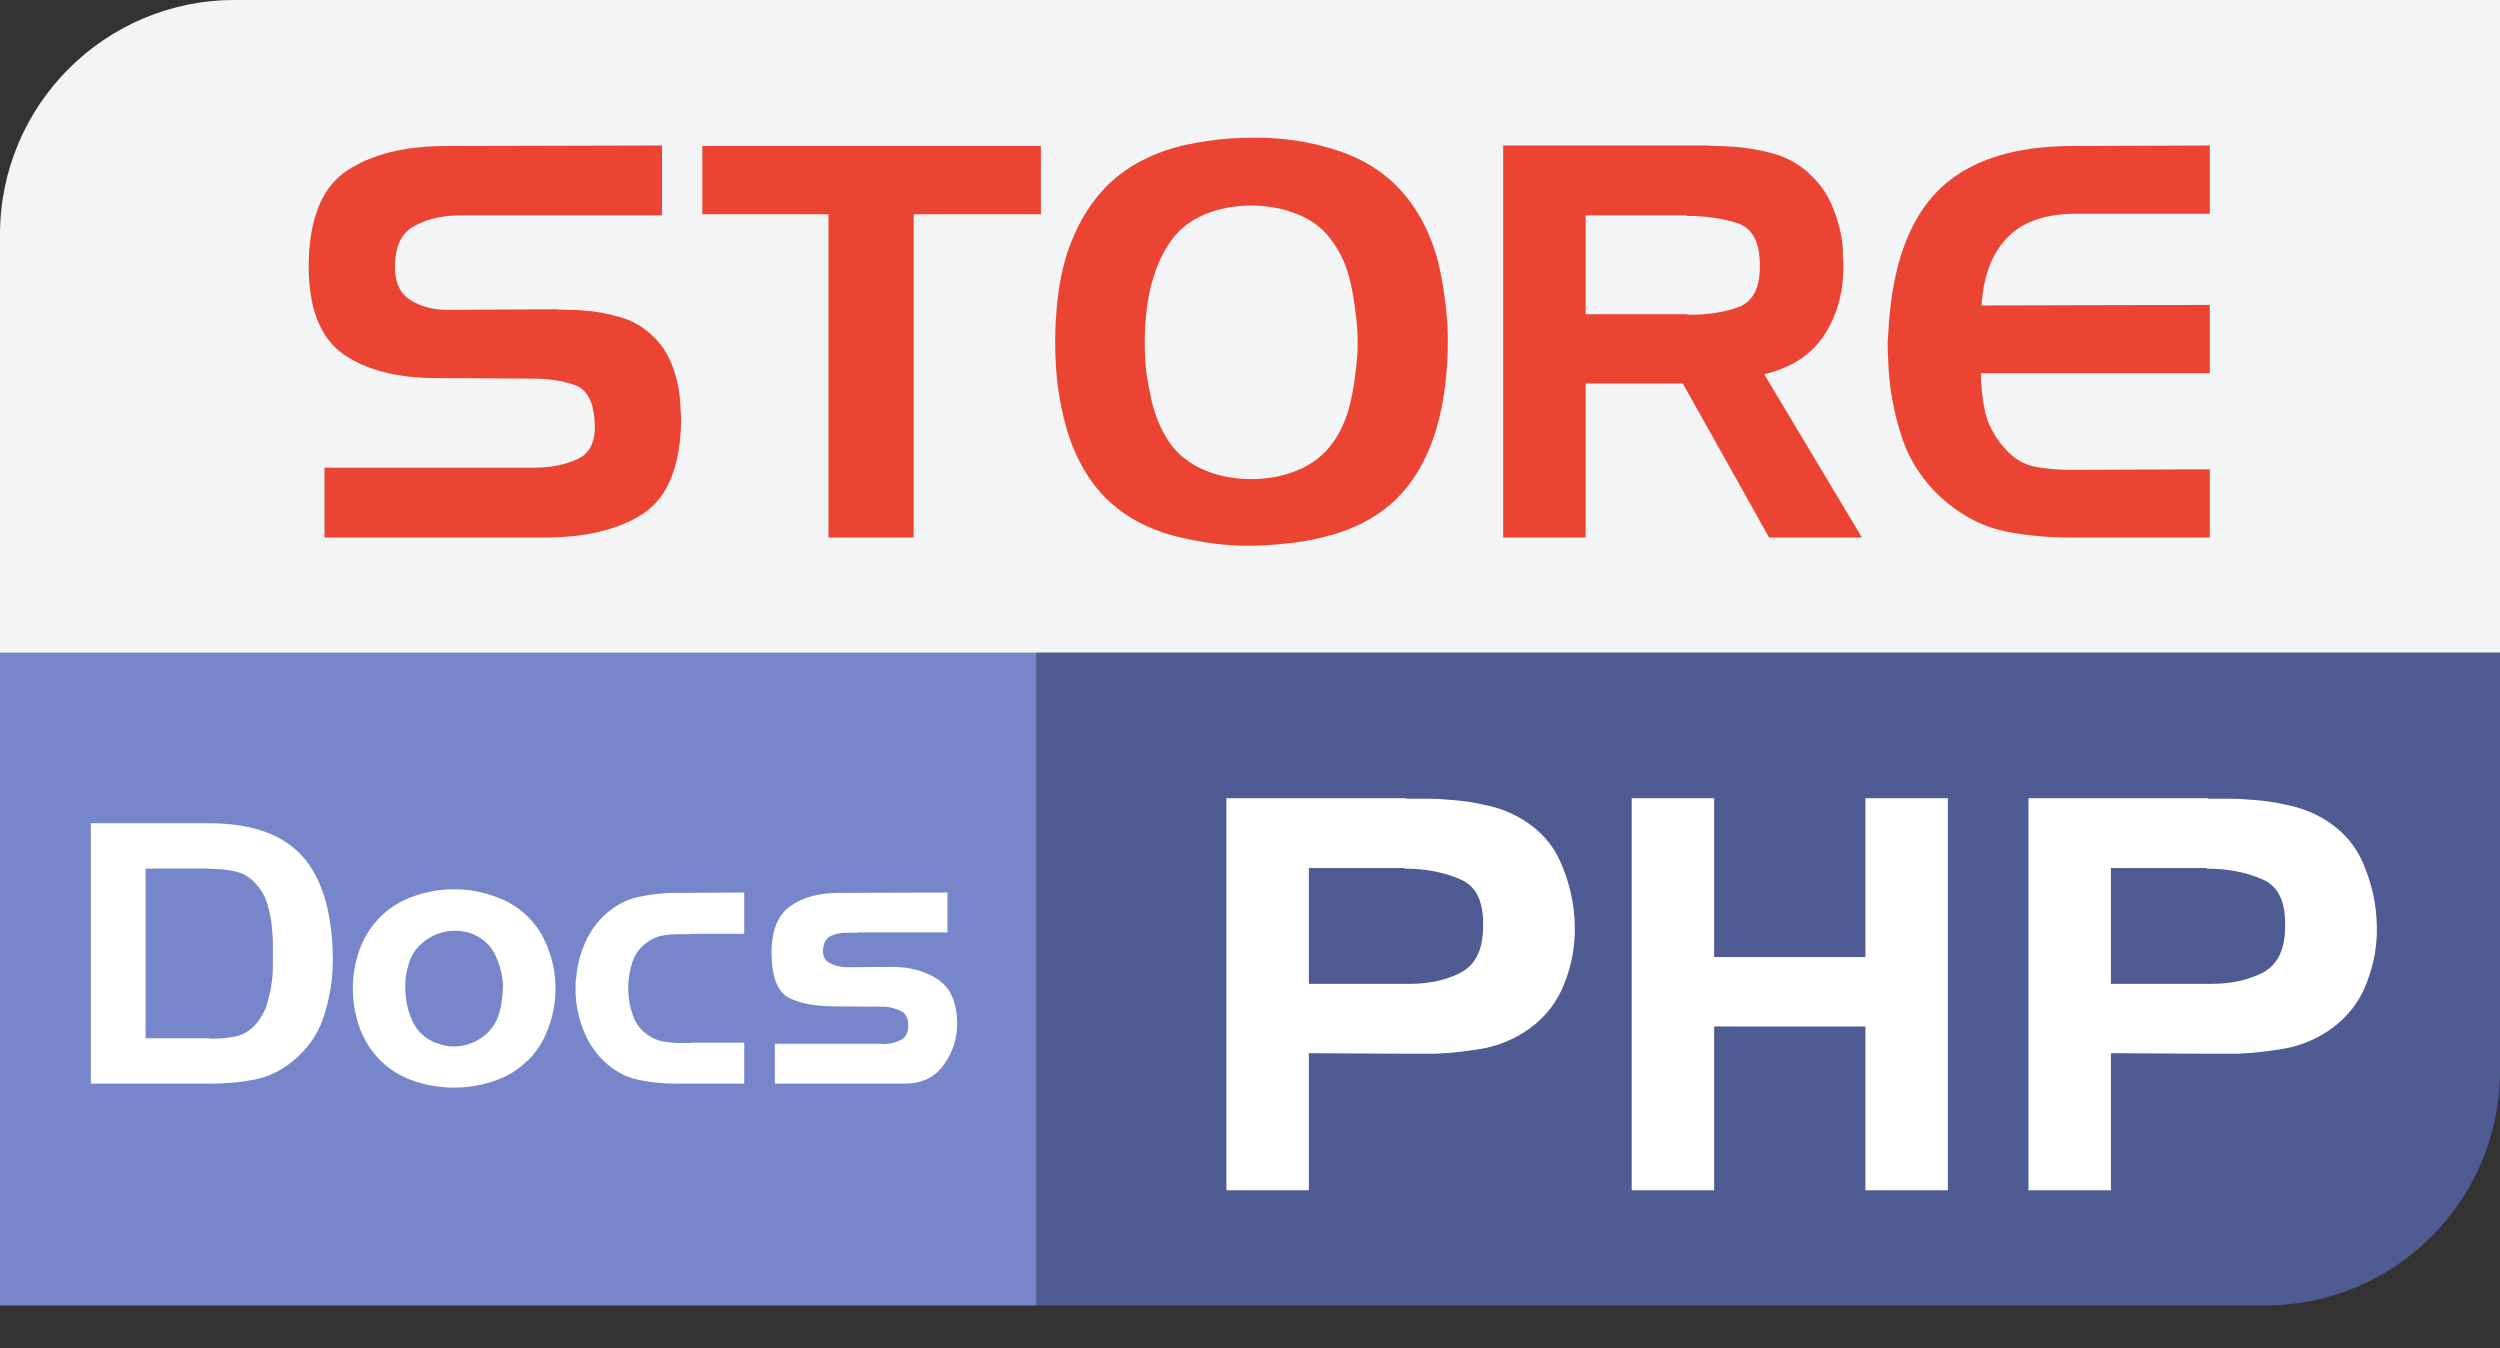 <svg width="586" height="316" viewBox="0 0 586 316" fill="none" xmlns="http://www.w3.org/2000/svg">
    <rect x="0" y="0" width="586" height="316" fill="#333333" stroke="none"/>
    <rect y="153" width="243" height="153" fill="#7785CA" />
    <path
        d="M21.29 192.97H49.255C58.548 193.027 65.49 195.322 70.08 199.855C74.67 204.388 77.277 211.472 77.9 221.105C77.957 221.955 77.985 222.805 77.985 223.655C78.042 224.505 78.042 225.383 77.985 226.29C77.872 230.483 77.135 234.592 75.775 238.615C74.415 242.582 72.035 245.953 68.635 248.73C65.858 250.997 62.855 252.442 59.625 253.065C56.452 253.688 53.108 254 49.595 254H21.29V192.97ZM49 203.595H34.125V243.375H49C49.113 243.432 49.227 243.46 49.34 243.46C49.51 243.46 49.652 243.46 49.765 243.46C51.635 243.46 53.448 243.29 55.205 242.95C57.018 242.553 58.605 241.59 59.965 240.06C61.325 238.473 62.26 236.688 62.77 234.705C63.337 232.722 63.705 230.71 63.875 228.67C63.932 227.82 63.96 226.97 63.96 226.12C63.96 225.27 63.96 224.42 63.96 223.57C63.96 222.72 63.96 221.842 63.96 220.935C63.96 219.972 63.903 219.037 63.79 218.13C63.677 216.147 63.337 214.192 62.77 212.265C62.26 210.338 61.325 208.638 59.965 207.165C58.605 205.635 57.018 204.672 55.205 204.275C53.448 203.878 51.635 203.68 49.765 203.68C49.652 203.68 49.51 203.68 49.34 203.68C49.227 203.68 49.113 203.68 49 203.68V203.595ZM123.586 248.645C121.433 250.798 118.826 252.385 115.766 253.405C112.763 254.425 109.646 254.935 106.416 254.935C103.186 254.935 100.07 254.425 97.066 253.405C94.063 252.385 91.484 250.827 89.331 248.73C87.121 246.577 85.45 243.998 84.316 240.995C83.24 237.992 82.701 234.903 82.701 231.73C82.701 228.557 83.24 225.468 84.316 222.465C85.45 219.462 87.121 216.883 89.331 214.73C91.484 212.633 94.063 211.075 97.066 210.055C100.126 208.978 103.271 208.44 106.501 208.44C109.675 208.44 112.763 208.978 115.766 210.055C118.826 211.075 121.433 212.633 123.586 214.73C125.796 216.883 127.44 219.462 128.516 222.465C129.65 225.468 130.216 228.557 130.216 231.73C130.216 234.903 129.65 237.992 128.516 240.995C127.44 243.998 125.796 246.577 123.586 248.73V248.645ZM102.421 244.48C102.818 244.65 103.186 244.792 103.526 244.905C103.923 245.018 104.291 245.103 104.631 245.16C107.351 245.557 109.901 245.047 112.281 243.63C114.661 242.213 116.248 240.145 117.041 237.425C117.325 236.462 117.523 235.442 117.636 234.365C117.806 233.232 117.891 232.098 117.891 230.965C117.778 228.472 117.183 226.12 116.106 223.91C115.03 221.643 113.301 220 110.921 218.98C110.411 218.753 109.873 218.583 109.306 218.47C108.74 218.357 108.201 218.272 107.691 218.215C105.085 217.988 102.648 218.583 100.381 220C98.115 221.417 96.585 223.4 95.791 225.95C95.508 226.913 95.281 227.933 95.111 229.01C94.998 230.03 94.969 231.05 95.026 232.07C95.083 234.733 95.678 237.255 96.811 239.635C98.001 241.958 99.871 243.602 102.421 244.565V244.48ZM161.868 244.395H174.448V254H158.383C155.323 254 152.32 253.688 149.373 253.065C146.483 252.385 143.876 250.94 141.553 248.73C139.626 246.86 138.125 244.678 137.048 242.185C135.971 239.635 135.291 237.028 135.008 234.365C135.008 233.968 134.98 233.572 134.923 233.175C134.923 232.722 134.923 232.297 134.923 231.9C134.923 231.39 134.923 230.88 134.923 230.37C134.98 229.86 135.036 229.35 135.093 228.84C135.32 226.233 135.971 223.683 137.048 221.19C138.125 218.697 139.626 216.515 141.553 214.645C143.876 212.435 146.483 210.99 149.373 210.31C152.32 209.63 155.323 209.29 158.383 209.29L174.448 209.205V218.895H161.868C161.698 218.952 161.5 218.98 161.273 218.98C161.103 218.98 160.933 218.98 160.763 218.98C160.423 218.98 160.083 218.98 159.743 218.98C159.46 218.98 159.176 218.98 158.893 218.98C157.76 218.98 156.655 219.065 155.578 219.235C154.501 219.405 153.481 219.773 152.518 220.34C150.421 221.587 149.005 223.258 148.268 225.355C147.588 227.452 147.248 229.633 147.248 231.9C147.305 234.11 147.701 236.235 148.438 238.275C149.175 240.258 150.535 241.845 152.518 243.035C153.481 243.602 154.501 243.97 155.578 244.14C156.655 244.31 157.76 244.423 158.893 244.48C159.233 244.48 159.573 244.48 159.913 244.48C160.31 244.48 160.678 244.48 161.018 244.48C161.188 244.48 161.33 244.48 161.443 244.48C161.613 244.48 161.755 244.48 161.868 244.48V244.395ZM181.617 244.65H206.522C206.636 244.707 206.749 244.735 206.862 244.735C206.976 244.735 207.089 244.735 207.202 244.735C208.619 244.678 209.922 244.367 211.112 243.8C212.302 243.233 212.897 242.072 212.897 240.315C212.897 238.672 212.331 237.567 211.197 237C210.064 236.433 208.846 236.093 207.542 235.98C207.372 235.98 207.202 235.98 207.032 235.98C206.862 235.98 206.692 235.98 206.522 235.98L196.322 235.895C191.562 235.952 187.794 235.3 185.017 233.94C182.297 232.58 180.909 229.123 180.852 223.57C180.796 218.357 182.212 214.673 185.102 212.52C187.992 210.367 191.846 209.29 196.662 209.29L222.077 209.205V218.555H201.167C200.997 218.612 200.827 218.64 200.657 218.64C200.544 218.64 200.402 218.64 200.232 218.64C199.836 218.64 199.439 218.64 199.042 218.64C198.702 218.64 198.306 218.64 197.852 218.64C196.832 218.697 195.841 218.923 194.877 219.32C193.971 219.717 193.376 220.453 193.092 221.53C192.639 223.513 193.036 224.873 194.282 225.61C195.529 226.347 196.974 226.715 198.617 226.715L209.327 226.63C213.521 226.687 217.034 227.678 219.867 229.605C222.701 231.475 224.202 234.733 224.372 239.38C224.372 239.437 224.372 239.493 224.372 239.55C224.372 239.55 224.372 239.578 224.372 239.635C224.429 243.262 223.381 246.577 221.227 249.58C219.131 252.527 216.099 254 212.132 254H181.617V244.65Z"
        fill="white" />
    <path d="M0 55C0 24.624 24.624 0 55 0H586V153H0V55Z" fill="#F3F4F6" />
    <path
        d="M155.168 50.48H107.424C103.243 50.565 99.701 51.461 96.8 53.168C93.984 54.789 92.576 57.947 92.576 62.64C92.576 66.224 93.771 68.784 96.16 70.32C98.635 71.856 101.493 72.624 104.736 72.624L130.336 72.496C131.275 72.581 132.256 72.624 133.28 72.624C134.304 72.624 135.328 72.667 136.352 72.752C139.339 72.923 142.283 73.435 145.184 74.288C148.085 75.056 150.645 76.507 152.864 78.64C154.912 80.517 156.448 82.779 157.472 85.424C158.496 88.069 159.136 90.8 159.392 93.616C159.477 94.469 159.52 95.323 159.52 96.176C159.605 96.944 159.648 97.755 159.648 98.608C159.477 109.275 156.533 116.528 150.816 120.368C145.099 124.123 137.333 126 127.52 126H76.064V109.616H124.448C128.715 109.701 132.384 109.019 135.456 107.568C138.613 106.117 139.893 102.832 139.296 97.712C138.869 93.701 137.376 91.227 134.816 90.288C132.256 89.349 129.227 88.837 125.728 88.752L102.944 88.624C93.472 88.709 85.963 86.832 80.416 82.992C74.955 79.067 72.267 72.027 72.352 61.872C72.523 51.205 75.467 43.952 81.184 40.112C86.987 36.187 94.795 34.224 104.608 34.224L155.168 34.096V50.48ZM194.193 50.224H164.625V34.224H243.985V50.224H214.161V126H194.193V50.224ZM269.987 66.224C269.39 68.528 268.963 70.875 268.707 73.264C268.451 75.568 268.323 77.872 268.323 80.176C268.323 82.565 268.451 84.955 268.707 87.344C269.048 89.648 269.475 91.909 269.987 94.128C270.926 98.053 272.462 101.467 274.595 104.368C276.814 107.269 279.886 109.403 283.811 110.768C285.262 111.28 286.798 111.664 288.419 111.92C290.04 112.176 291.662 112.304 293.283 112.304C294.904 112.304 296.526 112.176 298.147 111.92C299.768 111.664 301.304 111.28 302.755 110.768C306.68 109.403 309.752 107.269 311.971 104.368C314.19 101.467 315.726 98.053 316.579 94.128C317.091 91.909 317.475 89.648 317.731 87.344C318.072 84.955 318.243 82.565 318.243 80.176C318.243 77.872 318.072 75.568 317.731 73.264C317.475 70.875 317.091 68.571 316.579 66.352C315.726 62.427 314.19 59.013 311.971 56.112C309.752 53.125 306.68 50.992 302.755 49.712C301.304 49.2 299.768 48.816 298.147 48.56C296.526 48.304 294.904 48.176 293.283 48.176C291.662 48.176 290.04 48.304 288.419 48.56C286.798 48.816 285.262 49.2 283.811 49.712C279.886 51.077 276.856 53.211 274.723 56.112C272.59 59.013 271.011 62.427 269.987 66.352V66.224ZM250.019 59.696C252.238 52.955 255.48 47.493 259.747 43.312C264.099 39.045 269.774 36.016 276.771 34.224C279.331 33.627 281.976 33.157 284.707 32.816C287.438 32.475 290.168 32.304 292.899 32.304C295.8 32.219 298.744 32.347 301.731 32.688C304.718 33.029 307.576 33.584 310.307 34.352C317.134 36.059 322.723 39.045 327.075 43.312C331.427 47.579 334.627 53.083 336.675 59.824C337.528 62.896 338.168 66.139 338.595 69.552C339.107 72.965 339.363 76.379 339.363 79.792C339.363 83.461 339.15 87.045 338.723 90.544C338.296 94.043 337.614 97.371 336.675 100.528C334.627 107.44 331.384 113.029 326.947 117.296C322.51 121.477 316.792 124.379 309.795 126C307.064 126.683 304.248 127.152 301.347 127.408C298.446 127.749 295.502 127.92 292.515 127.92C289.87 127.92 287.224 127.749 284.579 127.408C281.934 127.067 279.331 126.597 276.771 126C269.859 124.379 264.184 121.477 259.747 117.296C255.31 113.029 252.067 107.44 250.019 100.528C249.166 97.541 248.483 94.299 247.971 90.8C247.544 87.301 247.331 83.76 247.331 80.176C247.331 76.592 247.544 73.051 247.971 69.552C248.398 65.968 249.08 62.725 250.019 59.824V59.696ZM352.347 34.096H399.963C400.902 34.181 401.798 34.224 402.651 34.224C403.59 34.224 404.528 34.267 405.467 34.352C408.966 34.523 412.379 35.077 415.707 36.016C419.12 36.955 422.107 38.704 424.667 41.264C426.971 43.483 428.678 46.085 429.787 49.072C430.982 52.059 431.707 55.131 431.963 58.288C431.963 58.885 431.963 59.483 431.963 60.08C432.048 60.677 432.091 61.275 432.091 61.872C432.176 68.272 430.683 73.819 427.611 78.512C424.624 83.12 419.931 86.192 413.531 87.728L436.443 126H414.683L394.459 89.904H371.675V126H352.347V34.096ZM395.355 50.48H371.675V73.648H395.355C395.526 73.733 395.696 73.776 395.867 73.776C396.038 73.776 396.208 73.776 396.379 73.776C400.475 73.776 404.187 73.179 407.515 71.984C410.928 70.704 412.592 67.419 412.507 62.128C412.507 56.667 410.715 53.381 407.131 52.272C403.632 51.163 399.707 50.608 395.355 50.608V50.48ZM486.235 50.096C479.152 50.181 473.862 52.101 470.363 55.856C466.864 59.525 464.902 64.773 464.475 71.6L517.979 71.472V87.472H464.347C464.347 90.715 464.688 93.829 465.371 96.816C466.139 99.803 467.632 102.533 469.851 105.008C471.814 107.312 474.118 108.763 476.763 109.36C479.494 109.872 482.267 110.128 485.083 110.128C485.254 110.128 485.424 110.128 485.595 110.128C485.851 110.128 486.064 110.128 486.235 110.128L517.979 110V126H485.339C480.134 126 475.099 125.531 470.235 124.592C465.456 123.653 460.934 121.477 456.667 118.064C451.547 113.883 447.963 108.805 445.915 102.832C443.867 96.773 442.758 90.587 442.587 84.272C442.502 82.907 442.459 81.584 442.459 80.304C442.544 79.024 442.63 77.744 442.715 76.464C443.654 61.957 447.579 51.291 454.491 44.464C461.488 37.637 471.942 34.224 485.851 34.224L517.979 34.096V50.096H486.235Z"
        fill="#EB4433" />
    <path d="M243 153H586V251C586 281.376 561.376 306 531 306H243V153Z" fill="#4F5B93" />
    <path
        d="M329.2 203.48H306.8V230.616H330.352C335.045 230.616 339.099 229.72 342.512 227.928C345.925 226.051 347.632 222.467 347.632 217.176C347.803 211.288 345.968 207.576 342.128 206.04C338.373 204.419 334.064 203.608 329.2 203.608V203.48ZM287.472 187.096H329.456C329.541 187.181 329.627 187.224 329.712 187.224C329.883 187.224 330.011 187.224 330.096 187.224C331.717 187.224 333.339 187.224 334.96 187.224C336.581 187.224 338.203 187.309 339.824 187.48C342.725 187.651 345.584 188.077 348.4 188.76C351.301 189.357 353.989 190.381 356.464 191.832C360.987 194.477 364.187 198.104 366.064 202.712C368.027 207.32 369.051 212.141 369.136 217.176C369.221 221.784 368.411 226.221 366.704 230.488C365.083 234.755 362.352 238.296 358.512 241.112C355.269 243.416 351.728 244.952 347.888 245.72C344.133 246.403 340.293 246.829 336.368 247C335.344 247 334.32 247 333.296 247C332.272 247 331.248 247 330.224 247L306.8 246.872V279H287.472V187.096ZM401.8 187.096V224.344H437.256V187.096H456.584V279H437.256V240.6H401.8V279H382.472V187.096H401.8ZM517.2 203.48H494.8V230.616H518.352C523.045 230.616 527.099 229.72 530.512 227.928C533.925 226.051 535.632 222.467 535.632 217.176C535.803 211.288 533.968 207.576 530.128 206.04C526.373 204.419 522.064 203.608 517.2 203.608V203.48ZM475.472 187.096H517.456C517.541 187.181 517.627 187.224 517.712 187.224C517.883 187.224 518.011 187.224 518.096 187.224C519.717 187.224 521.339 187.224 522.96 187.224C524.581 187.224 526.203 187.309 527.824 187.48C530.725 187.651 533.584 188.077 536.4 188.76C539.301 189.357 541.989 190.381 544.464 191.832C548.987 194.477 552.187 198.104 554.064 202.712C556.027 207.32 557.051 212.141 557.136 217.176C557.221 221.784 556.411 226.221 554.704 230.488C553.083 234.755 550.352 238.296 546.512 241.112C543.269 243.416 539.728 244.952 535.888 245.72C532.133 246.403 528.293 246.829 524.368 247C523.344 247 522.32 247 521.296 247C520.272 247 519.248 247 518.224 247L494.8 246.872V279H475.472V187.096Z"
        fill="white" />
</svg>